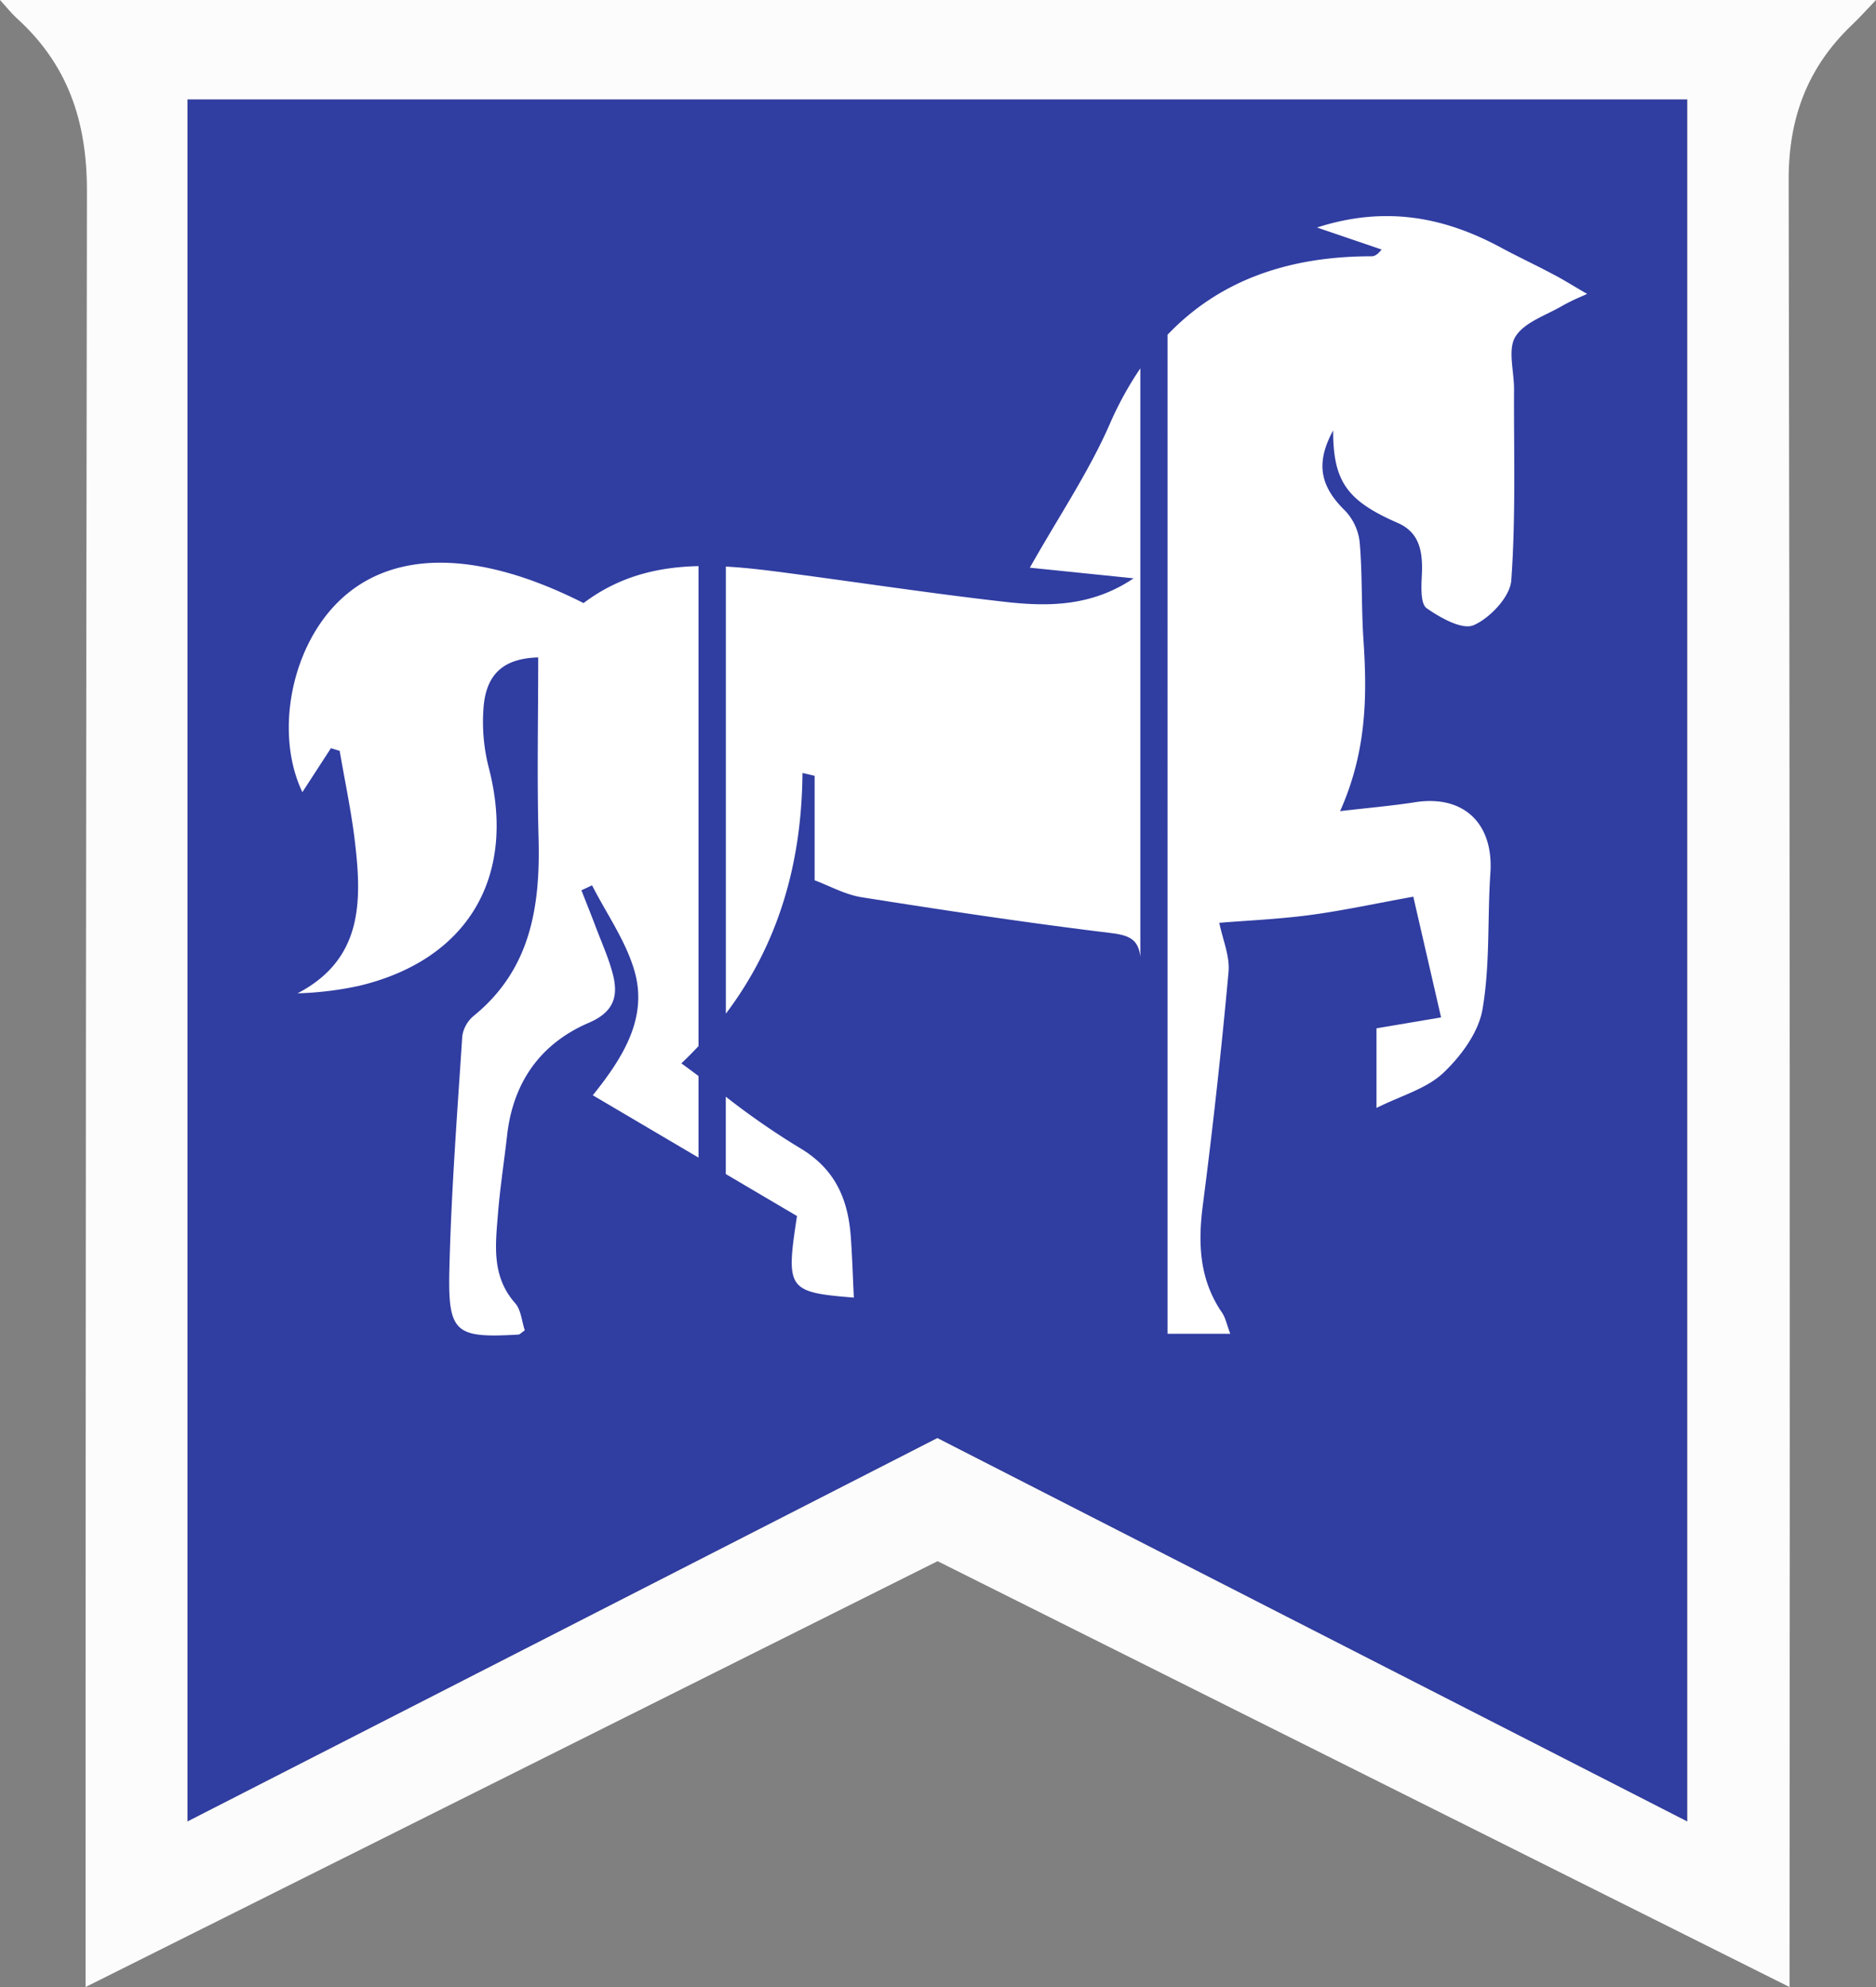 <svg id="Capa_1" data-name="Capa 1" xmlns="http://www.w3.org/2000/svg" viewBox="0 0 755.28 800"><rect x="0" y="0" width="755.28" height="800" fill="#808080" stroke="none"/><defs><style>.cls-1{fill:#303da1;}.cls-2{fill:#fcfcfc;}.cls-3{fill:#fff;}</style></defs><path class="cls-1" d="M701.67,733.37V40H97.85V733.37L399.77,579,701.7,733.37Z" transform="translate(-22.38 0)"/><path class="cls-2" d="M56.83,800V787.5q0-355.47.55-710.75c0-28.08-7.75-50.9-28.38-69.53C26.9,5.27,25.13,3,22.38,0H777.65c-3.72,3.9-6.65,7.17-9.8,10.15-17.65,16.9-25.37,37.2-25.35,62q.68,358.09.35,716V800l-343-171.45Zm41-760V733.37L399.77,579,701.7,733.37V40Z" transform="translate(-22.38 0)"/><path class="cls-3" d="M344.08,462a303.93,303.93,0,0,1-29.5-20.46v31.14l28.67,16.91v0h0c-4.53,29.53-3.83,30.69,22.89,32.84-.4-8.2-.64-16.22-1.21-24.23C363.84,482.76,358.66,470.54,344.08,462Z" transform="translate(-22.38 0)"/><path class="cls-3" d="M158.06,242.81c-18.9,19.11-24.93,53.14-13.94,76.12l11.49-17.7,3.53,1.08c2.08,12.28,4.73,24.51,6.16,36.87,2.82,23.91,3,47.14-23.14,60.75a135.19,135.19,0,0,0,24.71-3c43.93-10.46,63.57-43.92,52.36-87.59a74,74,0,0,1-2.1-25.32c1.33-13.45,8.84-18.94,21.93-19.34,0,24.73-.51,48.61.14,72.48.76,27.68-3.06,53.1-26.13,71.86a13.09,13.09,0,0,0-4.58,8.16c-2.05,31.4-4.46,62.81-5.2,94.26-.58,25.36,2.5,27.32,27.73,25.89.65,0,1.22-.78,2.64-1.71-1.2-3.59-1.48-8.25-3.92-11-9.53-10.79-7.89-23.44-6.87-36,.84-10.59,2.5-21.11,3.69-31.67,2.43-21.37,13.56-36.88,32.9-45.17,10.41-4.48,12-11.09,9.47-20.24-1.69-6.24-4.39-12.21-6.68-18.28-1.88-5-3.86-9.88-5.79-14.81l4.28-2c5.81,11.4,13.45,22.16,17,34.2,5.56,18.81-4.17,34.73-16.7,50.32l42.56,25.1V433.22c-2.27-1.7-4.57-3.41-6.9-5.1,2.41-2.27,4.69-4.59,6.9-6.94V227.92c-16.19.36-31.87,4-46.28,14.89C214.45,221.09,179.44,221.18,158.06,242.81Z" transform="translate(-22.38 0)"/><path class="cls-3" d="M437,228.56l41.77,4.28c-16.8,11.34-34.26,11.45-51.55,9.5-30.67-3.47-61.19-8.19-91.82-12.17-7-.91-13.91-1.68-20.79-2.06v180c21.09-27.89,30.56-60.41,30.85-96.9l4.89,1.14v42.07c6.09,2.28,12.33,5.78,18.91,6.82,33.22,5.26,66.5,10.29,99.87,14.35,7.24.89,11.55,2.13,12.35,9.69v.4l0-237.38A137.81,137.81,0,0,0,469,171.12C460.54,190.34,448.59,208,437,228.56Z" transform="translate(-22.38 0)"/><path class="cls-3" d="M626.33,99.5c-23-12.34-46.64-16.63-73.72-7.9l26,8.86c-1.81,2.28-2.95,2.72-4.08,2.72-34.14,0-61.62,10.11-82.11,31.61V537h25.27c-1.34-3.5-1.86-6.36-3.35-8.56-9.11-13.32-9.71-27.81-7.68-43.36q6.06-46.83,10.34-93.86c.54-6.35-2.38-13-3.73-19.68,10.67-.9,24-1.44,37.19-3.23s26.21-4.65,40.92-7.29c3.63,15.82,7.34,31.87,11.18,48.6l-26,4.39v32.06c10-5,20-7.68,26.78-14,7.18-6.76,14.31-16.38,15.9-25.73,3.1-17.93,1.93-36.55,3.17-54.85,1.36-19.95-10.75-31.57-30.34-28.5-9.27,1.44-18.63,2.24-30.16,3.58,10.68-23.93,10.92-46.23,9.41-68.84-.89-13-.4-26.18-1.51-39.2A21.84,21.84,0,0,0,564,205.7c-10.26-10-12-19.29-4.9-32.4,0,20.52,5.55,28.28,25.87,37.18,9.37,4,10.27,12.3,9.83,21.37-.21,4.41-.55,11.23,1.92,13,5.55,3.9,14.38,8.88,19,6.84,6.55-2.88,14.61-11.4,15.1-18,1.86-25.61,1-51.43,1.12-77.17,0-7.14-2.62-15.9.57-21,3.68-5.88,12.43-8.58,19.07-12.52a82,82,0,0,1,7.78-3.76l2-.91-2-1.16c-4.62-2.72-7.88-4.74-11.27-6.51C640.9,106.8,633.46,103.37,626.33,99.5Z" transform="translate(-22.38 0)"/></svg>